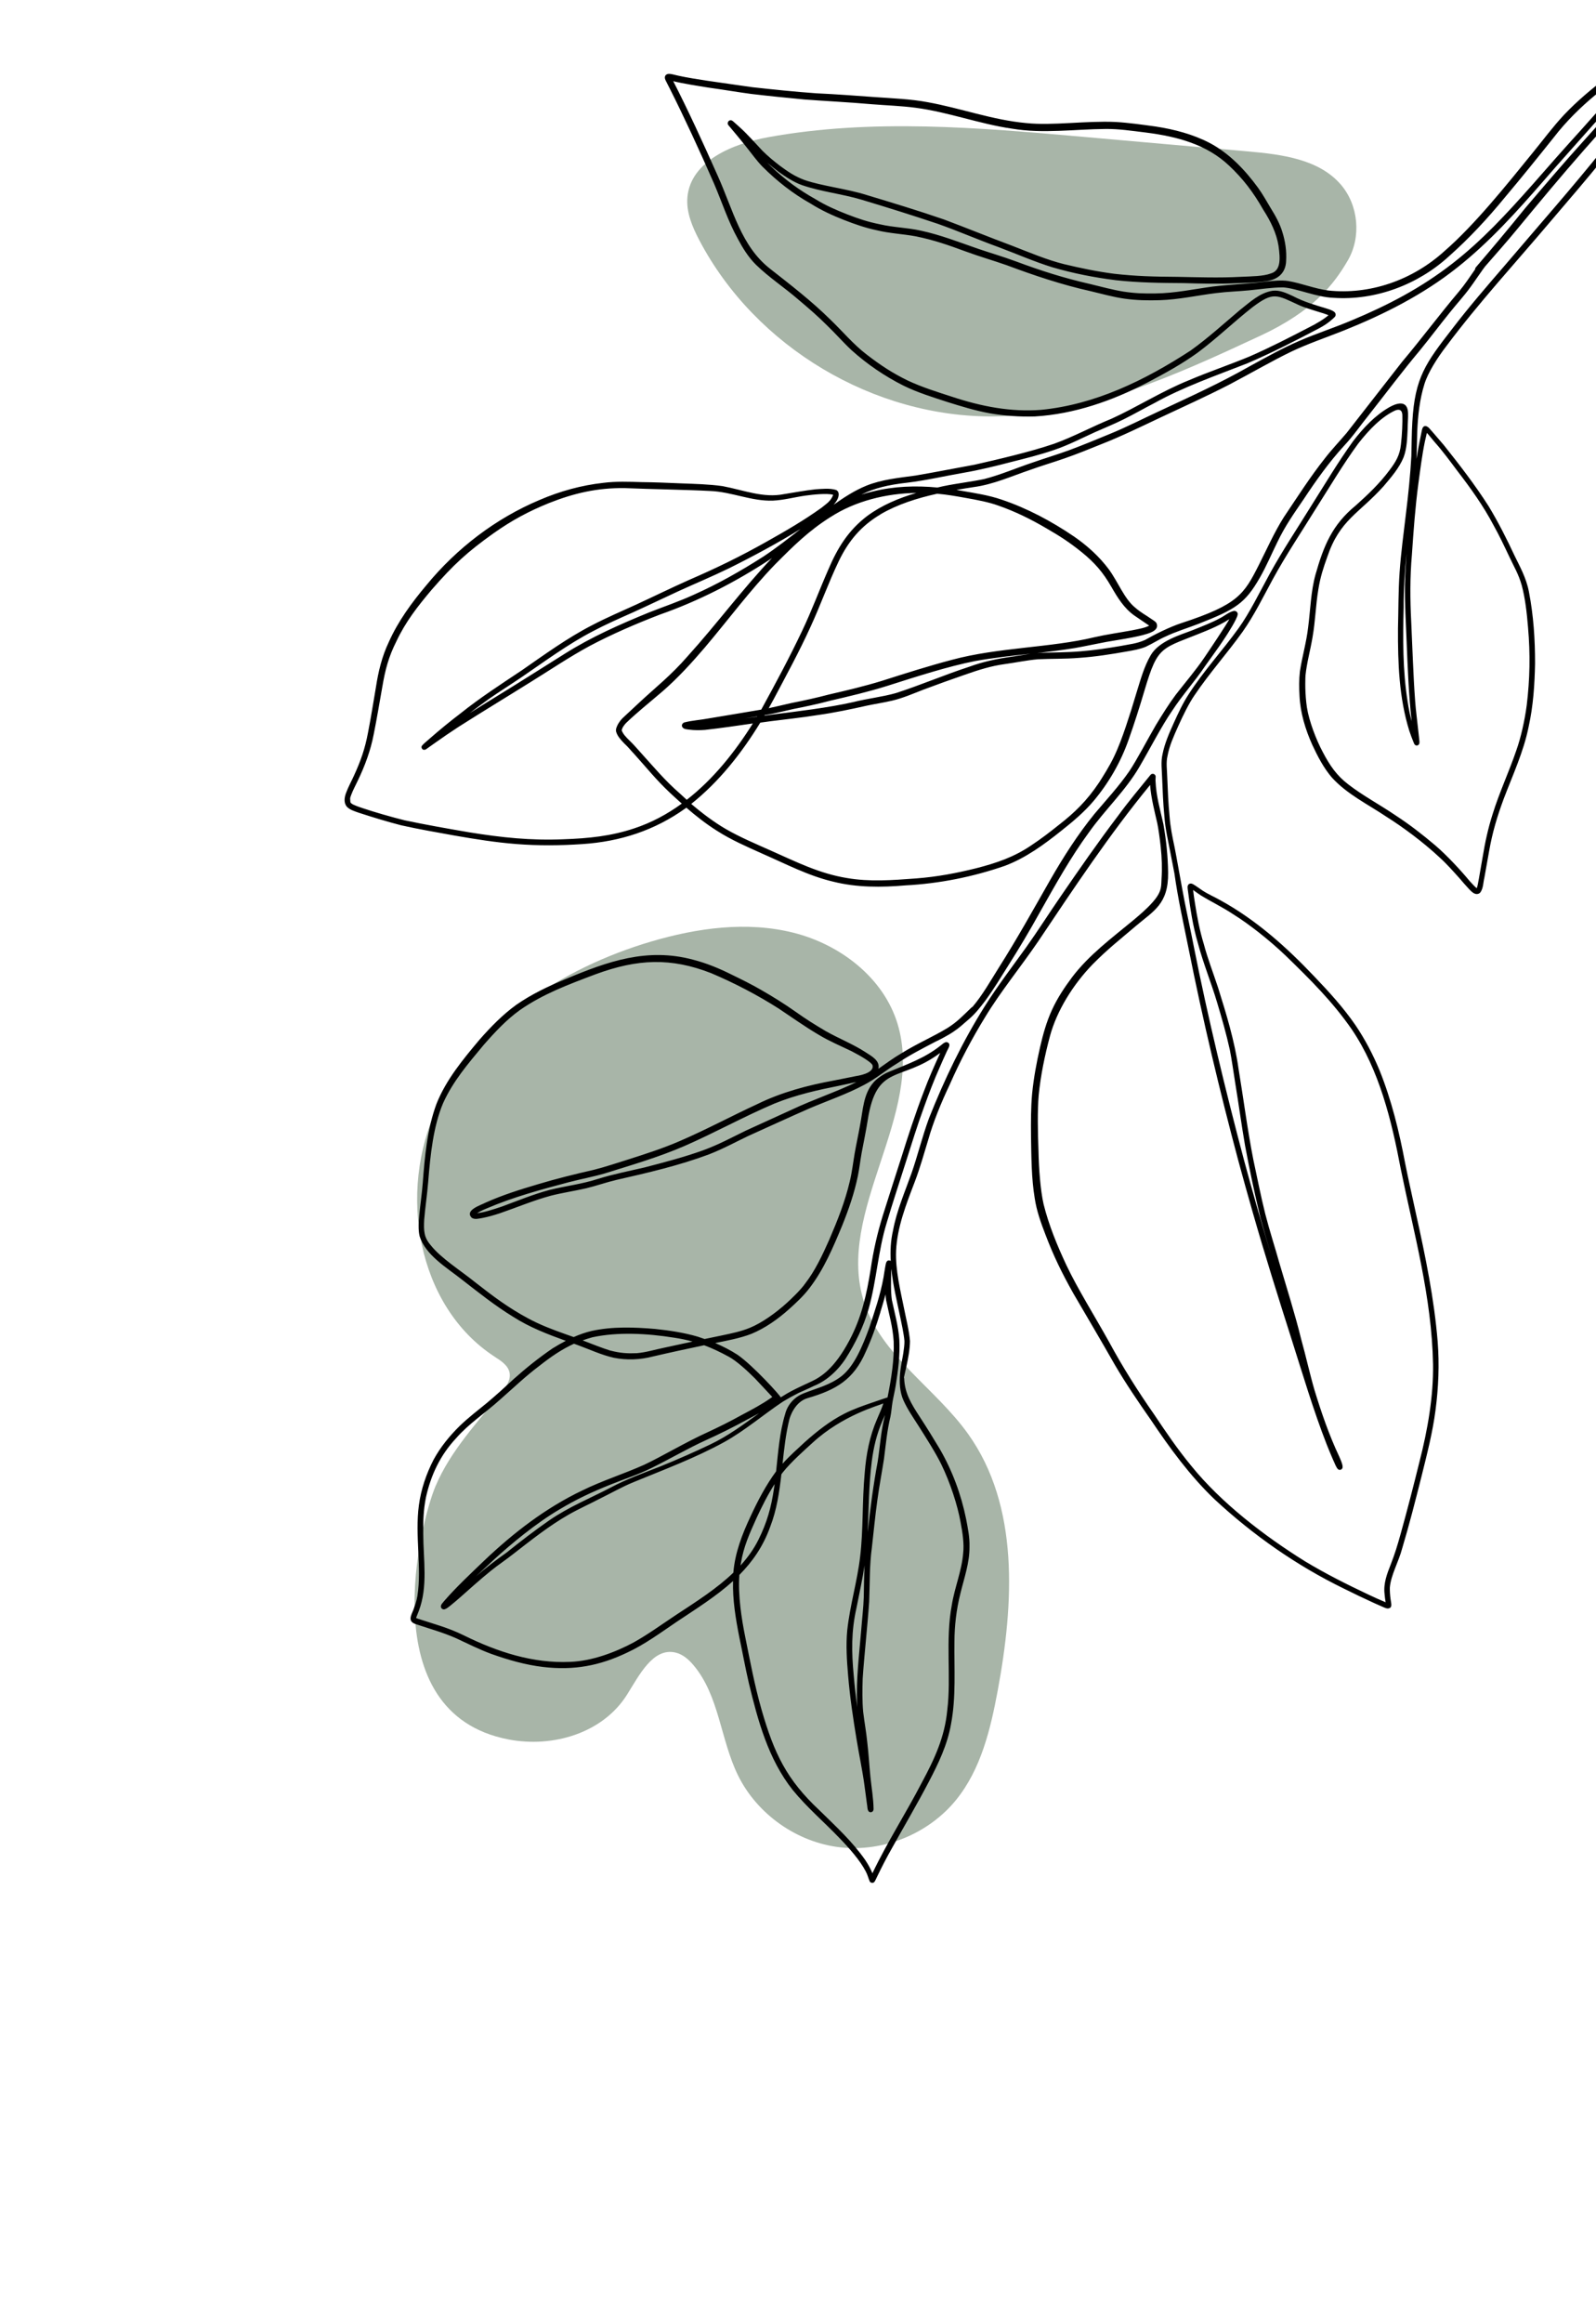 <svg width="176" height="256" viewBox="0 0 176 256" fill="none" xmlns="http://www.w3.org/2000/svg">
<g clip-path="url(#clip0_404_158)">
<path d="M138.939 37.017C129.63 41.352 119.958 45.767 109.686 45.886C96.391 46.039 83.306 38.242 77.124 26.481C76.342 24.995 75.651 23.366 75.808 21.699C76.185 17.745 80.794 15.831 84.703 15.121C96.153 13.039 107.912 14.059 119.505 15.083C125.554 15.616 131.608 16.15 137.657 16.688C141.351 17.017 145.436 17.531 147.858 20.337C149.812 22.599 150.136 26.119 148.63 28.701C147.124 31.282 144.883 34.255 138.934 37.022L138.939 37.017Z" fill="#A8B5A8"/>
<path d="M48.033 163.753C49.682 159.861 52.661 156.717 55.316 153.426C55.821 152.802 56.346 152.059 56.193 151.268C56.041 150.449 55.24 149.949 54.544 149.496C45.95 143.909 43.847 131.325 48.204 122.046C52.561 112.767 61.952 106.661 71.785 103.755C76.881 102.25 82.348 101.488 87.501 102.779C92.654 104.074 97.426 107.723 98.975 112.805C102.035 122.836 92.058 133.511 95.29 143.49C97.206 149.406 103.151 152.954 106.764 158.018C112.427 165.953 111.807 176.675 110.029 186.259C109.233 190.541 108.179 194.952 105.434 198.334C102.407 202.063 97.421 204.102 92.649 203.559C87.878 203.016 83.473 199.906 81.367 195.595C79.45 191.665 79.307 186.854 76.49 183.506C75.956 182.867 75.294 182.282 74.483 182.096C72.009 181.524 70.498 184.592 69.144 186.74C66.48 190.974 60.979 192.618 56.065 191.67C40.935 188.75 46.383 167.644 48.033 163.748V163.753Z" fill="#A8B5A8"/>
<path d="M143.925 74.775C143.944 74.656 143.93 74.709 143.925 74.775V74.775Z" fill="black"/>
<path d="M153.244 177.189C153.03 177.308 152.787 177.194 152.582 177.108C152.243 176.961 151.905 176.813 151.571 176.661C150.418 176.137 149.274 175.589 148.139 175.022C142.958 172.493 138.191 169.154 133.963 165.238C131.232 162.633 128.996 159.565 126.899 156.441C125.516 154.464 124.158 152.468 122.937 150.387C121.431 147.743 119.887 145.128 118.352 142.504C117.117 140.298 116.202 138.45 115.292 136.054C114.791 134.759 114.319 133.444 114.109 132.067C113.733 129.805 113.738 127.504 113.695 125.218C113.68 123.646 113.676 122.074 113.819 120.507C113.99 118.787 114.305 117.087 114.691 115.406C115.015 113.996 115.401 112.59 116.011 111.276C116.598 109.985 117.389 108.799 118.237 107.665C120.092 105.222 122.59 103.374 124.935 101.435C128.305 98.648 128.014 98.044 128.09 96.834C128.167 95.671 128.124 94.504 128 93.347C127.909 92.48 127.742 91.266 127.614 90.684C127.375 89.627 126.922 87.898 126.832 86.531C126.832 86.517 126.832 86.507 126.832 86.493C122.332 91.971 118.409 97.886 114.462 103.769C112.532 106.589 110.306 109.318 108.666 112.028C107.183 114.434 105.863 116.939 104.728 119.521C103.775 121.526 102.893 123.694 102.359 125.599C101.887 127.147 101.454 128.714 100.877 130.224C99.914 132.739 98.937 135.24 98.818 137.807C98.727 139.95 99.299 142.213 99.685 144.133C99.919 145.342 100.248 146.548 100.348 147.781C100.334 148.729 100.148 149.672 99.947 150.596C99.857 150.996 99.766 151.392 99.68 151.792C99.695 151.825 99.709 151.859 99.709 151.897C99.771 153.516 100.486 154.693 101.444 156.15C102.193 157.298 102.917 158.46 103.618 159.637C105.014 162.038 105.996 164.686 106.545 167.41C106.731 168.406 106.945 169.411 106.912 170.43C106.931 172.202 106.325 173.874 105.911 175.575C105.453 177.389 105.258 179.195 105.253 180.867C105.21 183.91 105.448 186.987 104.871 189.998C104.476 192.251 103.484 194.327 102.426 196.338C101.125 198.833 99.69 201.253 98.327 203.711C97.764 204.707 97.24 205.721 96.744 206.75C96.635 206.955 96.558 207.179 96.425 207.369C96.296 207.526 96.02 207.503 95.915 207.326C95.753 206.96 95.667 206.559 95.467 206.207C94.842 204.997 93.632 203.63 92.578 202.544C90.872 200.763 88.974 199.153 87.411 197.233C84.722 193.851 83.574 189.583 82.577 185.454C82.172 183.705 81.848 181.891 81.519 180.362C81.124 178.342 80.78 176.28 80.838 174.217C78.993 175.889 76.814 177.251 74.588 178.733C72.825 179.928 71.094 181.205 69.154 182.105C66.094 183.563 63.277 184.082 59.892 183.686C57.928 183.453 56.027 182.905 54.168 182.243C52.852 181.757 51.598 181.129 50.326 180.533C48.733 179.828 47.284 179.457 45.769 178.938C44.958 178.623 45.33 178.013 45.587 177.385C45.783 176.804 45.916 176.523 46.031 175.851C46.522 172.731 45.745 169.221 46.193 165.858C46.431 164.1 47.013 162.385 47.828 160.818C48.581 159.446 49.577 158.222 50.693 157.127C51.636 156.217 52.676 155.421 53.691 154.593C54.806 153.654 55.569 152.959 56.67 151.94C58.019 150.734 59.44 149.601 60.932 148.581C61.408 148.286 61.895 148.005 62.395 147.748C60.393 147.024 58.405 146.262 56.603 145.109C54.601 143.89 52.771 142.423 50.921 140.989C49.263 139.674 46.903 138.302 46.264 136.183C46.097 135.44 46.178 134.663 46.236 133.911C46.345 132.725 46.526 131.553 46.617 130.367C46.841 127.423 47.103 124.427 48.133 121.636C49.196 118.964 51.074 116.715 52.904 114.534C54.129 113.148 55.431 111.805 56.937 110.719C58.624 109.547 60.493 108.661 62.386 107.88C67.019 105.936 71.361 104.398 76.414 105.746C77.906 106.127 79.331 106.717 80.709 107.408C81.8 107.937 82.887 108.475 83.941 109.085C85.233 109.828 86.505 110.614 87.721 111.476C88.85 112.281 89.761 112.852 91.057 113.619C92.487 114.429 94.027 115.029 95.409 115.92C96.101 116.377 97.073 116.858 96.863 117.773C97.702 117.187 98.527 116.577 99.409 116.063C101.149 114.977 102.955 114.215 104.524 113.253C105.601 112.567 106.149 111.952 107.098 111.052C107.136 111.004 107.183 110.971 107.241 110.952C108.323 109.685 109.2 108.132 110.139 106.636C112.141 103.483 113.952 100.22 115.802 96.981C117.265 94.433 118.848 91.951 120.707 89.67C122.013 88.122 123.395 86.636 124.544 84.964C125.407 83.673 126.527 81.501 127.48 79.872C128.171 78.743 128.867 77.614 129.659 76.552C130.674 75.242 131.832 73.894 132.767 72.522C133.277 71.779 135.221 68.878 135.569 68.226C135.393 68.335 135.198 68.459 134.997 68.569C134.368 68.921 133.71 69.226 133.038 69.502C128.024 71.579 127.733 70.946 126.203 76.109C125.664 77.928 125.087 79.739 124.453 81.525C123.591 83.978 122.27 86.269 120.597 88.26C119.553 89.494 118.314 90.532 117.051 91.532C115.134 93.061 113.123 94.538 110.806 95.409C107.279 96.629 103.575 97.367 99.847 97.562C97.197 97.791 94.485 97.805 91.887 97.153C89.141 96.51 86.634 95.186 84.065 94.066C82.358 93.299 80.628 92.552 79.05 91.537C77.858 90.784 76.748 89.918 75.685 88.998C75.651 89.022 75.618 89.046 75.589 89.074C72.186 91.504 68.406 92.733 64.24 93.009C61.804 93.176 59.359 93.199 56.923 93.004C54.649 92.828 52.394 92.466 50.149 92.075C48.176 91.718 46.202 91.38 44.243 90.942C42.651 90.532 41.083 90.051 39.519 89.541C39.076 89.379 38.59 89.246 38.256 88.898C37.884 88.474 37.975 87.855 38.166 87.364C38.399 86.726 38.733 86.131 39.014 85.511C39.791 83.825 40.253 82.492 40.587 80.705C40.911 79.053 41.173 77.385 41.455 75.728C41.717 74.018 42.122 72.327 42.87 70.76C43.9 68.45 45.401 66.406 47.022 64.482C50.359 60.419 54.663 57.123 59.521 55.084C61.747 54.127 64.111 53.474 66.523 53.207C67.934 53.026 69.354 53.084 70.77 53.126C72.21 53.141 73.649 53.203 75.094 53.264C76.619 53.322 78.154 53.355 79.67 53.565C82.039 54.012 84.179 54.908 86.467 54.446C87.625 54.265 88.774 54.041 89.942 53.917C90.686 53.874 91.477 53.769 92.197 53.989C92.621 54.193 92.507 54.708 92.335 55.046C92.225 55.255 92.087 55.441 91.934 55.617C93.064 54.812 94.232 54.055 95.519 53.526C97.249 52.826 99.123 52.655 100.958 52.402C103.141 52.031 105.315 51.597 107.493 51.202C110.015 50.626 113.49 49.83 116.245 48.897C118.4 48.12 120.435 47.006 122.575 46.139C125.278 44.919 128.128 43.1 131.112 41.899C133.324 40.956 135.612 40.189 137.834 39.265C140.198 38.227 142.152 37.212 144.407 36.045C145.127 35.693 146.042 35.145 146.5 34.731C145.746 34.426 144.326 34.088 143.311 33.654C140.765 32.478 140.436 32.116 138.129 33.845C136.075 35.455 134.197 37.279 132.099 38.841C130.34 40.118 128.419 41.161 126.498 42.171C122.656 44.167 118.457 45.634 114.109 45.891C112.446 45.939 110.768 45.824 109.128 45.538C107.55 45.253 106.011 44.776 104.481 44.3C102.846 43.767 101.192 43.257 99.642 42.5C97.564 41.456 95.619 40.132 93.894 38.579C92.964 37.708 92.13 36.746 91.21 35.864C90.219 34.869 89.156 33.95 88.078 33.045C86.543 31.706 84.818 30.591 83.359 29.167C82.53 28.348 81.915 27.348 81.367 26.324C80.285 24.375 79.608 22.246 78.731 20.208C77.191 16.688 75.456 12.925 73.859 9.757C73.716 9.476 73.568 9.2 73.43 8.914C73.459 8.971 73.483 9.014 73.44 8.933C73.344 8.762 73.268 8.552 73.359 8.362C73.463 8.157 73.711 8.119 73.921 8.147C74.216 8.19 74.498 8.276 74.788 8.338C75.809 8.562 76.848 8.719 77.877 8.881C79.574 9.114 81.266 9.381 82.963 9.609C85.314 9.867 87.663 10.114 90.023 10.281C92.23 10.381 94.437 10.553 96.644 10.71C98.527 10.843 100.419 10.91 102.278 11.258C105.939 11.915 109.452 13.229 113.185 13.563C116.073 13.863 119.768 13.291 123.009 13.439C124.491 13.525 125.96 13.739 127.428 13.939C129.487 14.254 131.556 14.792 133.41 15.759C135.574 16.907 137.29 18.721 138.725 20.679C139.254 21.408 139.688 22.199 140.15 22.97C140.665 23.794 141.137 24.647 141.418 25.585C141.738 26.605 141.895 27.681 141.828 28.748C141.785 30.058 140.961 30.777 139.716 30.973C138.572 31.163 137.4 31.163 136.241 31.211C134.344 31.301 132.452 31.254 130.555 31.196C128.052 31.182 125.54 31.154 123.052 30.877C120.688 30.582 118.338 30.12 116.05 29.453C114.014 28.82 112.06 27.957 110.067 27.214C107.836 26.405 105.663 25.457 103.427 24.666C100.577 23.713 97.998 22.904 94.985 21.999C92.826 21.356 90.567 21.132 88.436 20.398C87.497 20.06 86.658 19.498 85.847 18.926C85.428 18.602 85.008 18.274 84.603 17.931C84.746 18.074 84.899 18.221 85.07 18.379C86.667 19.874 88.116 20.932 89.909 21.937C91.01 22.618 92.197 23.142 93.403 23.613C94.733 24.123 95.643 24.433 97.04 24.718C98.527 25.066 100.071 25.081 101.559 25.419C103.694 25.876 105.734 26.676 107.794 27.391C109.166 27.862 110.53 28.248 112.074 28.82C114.839 29.848 117.279 30.625 120.225 31.301C121.45 31.592 122.666 31.935 123.91 32.135C125.226 32.33 126.088 32.354 127.437 32.335C129.554 32.311 131.632 31.863 133.725 31.578C135.703 31.339 137.7 31.282 139.678 31.02C140.465 30.944 141.256 30.854 142.043 30.963C143.544 31.215 144.969 31.816 146.48 32.011C150.995 32.492 155.709 30.93 159.308 27.653C162.597 24.799 166.081 20.451 169.061 16.783C170.185 15.406 171.244 13.973 172.459 12.672C173.899 11.148 175.51 9.8 177.178 8.528C179.3 6.928 181.268 5.132 183.394 3.532C183.995 3.074 184.595 2.622 185.201 2.179C185.234 2.155 185.272 2.141 185.31 2.131C186.254 1.412 187.141 0.621 188.032 -0.16C189.481 -1.465 191.455 -3.342 193.104 -4.904C196.608 -8.238 200.178 -11.501 203.696 -14.816C207.032 -17.955 210.055 -20.184 213.172 -23.595C217.257 -28.063 220.78 -33.002 224.507 -37.766C225.251 -38.733 226.004 -39.69 226.757 -40.647C226.972 -40.919 227.186 -41.19 227.406 -41.457C227.482 -41.576 227.63 -41.648 227.763 -41.595C227.877 -41.567 227.963 -41.452 227.973 -41.333C227.982 -41.219 227.916 -41.124 227.844 -41.043C227.634 -40.766 227.42 -40.49 227.21 -40.214C226.595 -39.414 225.985 -38.613 225.375 -37.809C221.59 -32.893 217.986 -27.825 213.825 -23.219C211.027 -20.104 207.914 -17.669 205.131 -15.112C201.865 -12.058 198.591 -9.015 195.311 -5.976C193.29 -4.09 191.293 -2.18 189.252 -0.317C188.104 0.697 186.96 1.731 185.735 2.65C185.706 2.708 185.668 2.755 185.615 2.793C185.387 2.96 185.158 3.127 184.934 3.298C184.128 3.898 183.332 4.513 182.546 5.137C181.34 6.089 180.177 7.095 178.99 8.066C177.965 8.881 176.911 9.662 175.896 10.495C174.361 11.762 172.712 13.363 171.339 15.149C169.556 17.378 167.764 19.603 165.924 21.784C164.046 24.075 162.025 26.252 159.808 28.219C156.391 31.363 151.681 33.14 147.029 32.816C145.232 32.759 142.934 31.754 141.494 31.668C140.241 31.668 139.001 31.873 137.757 31.992C136.551 32.111 135.336 32.14 134.135 32.292C132.056 32.544 129.997 33.016 127.895 33.078C126.598 33.121 125.292 33.092 124.005 32.911C122.747 32.73 121.517 32.383 120.278 32.087C117.122 31.387 114.052 30.358 111.03 29.229C109.519 28.696 108.089 28.3 106.425 27.686C104.547 26.995 103.027 26.462 101.001 26.043C99.566 25.776 98.098 25.724 96.677 25.371C95.438 25.114 94.242 24.695 93.069 24.237C91.806 23.742 90.571 23.175 89.422 22.451C87.454 21.351 85.671 19.955 84.079 18.36C83.469 17.74 82.968 17.026 82.425 16.349C81.739 15.473 81.019 14.625 80.304 13.768C80.156 13.558 80.332 13.225 80.594 13.253C80.69 13.253 80.776 13.31 80.847 13.372C81.057 13.553 81.262 13.739 81.467 13.925C82.411 14.758 83.231 15.716 84.093 16.626C84.68 17.212 85.323 17.74 85.976 18.245C86.868 18.898 87.587 19.412 88.722 19.836C90.609 20.494 93.398 20.798 95.586 21.494C98.432 22.351 101.277 23.213 104.085 24.18C106.597 25.119 109.081 26.138 111.593 27.072C113.58 27.843 115.458 28.639 117.327 29.105C119.157 29.544 121.002 29.929 122.871 30.168C125.292 30.444 127.318 30.491 129.797 30.506C132.128 30.549 134.459 30.63 136.79 30.506C138.062 30.449 139.302 30.444 140.107 30.144C141.218 29.844 141.218 28.648 140.984 27.057C140.77 25.733 140.145 24.404 139.302 23.104C138.196 21.156 137.057 19.679 135.546 18.259C133.072 15.925 129.887 15.054 126.374 14.606C124.739 14.406 123.371 14.197 121.927 14.211C118.485 14.235 115.025 14.754 111.602 14.177C108.008 13.658 104.585 12.353 100.987 11.877C99.356 11.662 97.717 11.615 96.082 11.481C93.622 11.262 91.158 11.148 88.693 10.962C86.743 10.777 84.794 10.581 82.844 10.352C81.276 10.143 79.717 9.871 78.149 9.657C77.015 9.476 75.141 9.181 74.24 8.943C75.832 12.034 77.629 15.949 79.15 19.374C80.847 23.147 81.729 27.133 84.932 29.625C87.206 31.406 89.504 33.178 91.563 35.212C92.907 36.498 94.099 37.946 95.586 39.08C97.135 40.266 98.36 41.075 100.081 41.923C101.697 42.685 103.532 43.247 104.972 43.714C108.256 44.805 111.512 45.419 114.805 45.162C120.754 44.581 126.222 41.928 131.294 38.627C133.2 37.265 134.931 35.683 136.718 34.173C137.814 33.316 138.911 32.259 140.336 32.039C141.118 31.939 141.866 32.297 142.557 32.616C143.83 33.278 144.955 33.588 146.204 33.969C146.538 34.083 146.909 34.164 147.176 34.402C147.281 34.507 147.324 34.678 147.262 34.816C147.205 34.94 147.091 35.026 146.99 35.117C146.542 35.536 146.032 35.874 145.494 36.16C142.882 37.532 140.25 38.884 137.538 40.042C134.034 41.409 130.459 42.661 127.347 44.391C126.207 44.977 125.097 45.615 123.953 46.186C122.899 46.71 121.813 47.153 120.74 47.625C119.248 48.301 117.794 49.063 116.235 49.583C114.691 50.116 113.099 50.507 111.516 50.907C109.776 51.359 108.027 51.793 106.254 52.097C104.185 52.455 102.135 52.936 100.048 53.188C97.883 53.431 96.425 53.798 94.985 54.498C95.39 54.37 95.805 54.255 96.234 54.16C98.575 53.579 100.987 53.493 103.375 53.722C103.599 53.669 103.823 53.622 104.047 53.569C105.482 53.274 107.417 53.031 108.547 52.783C110.348 52.317 112.065 51.574 113.828 50.983C115.172 50.511 116.54 50.106 117.88 49.616C119.381 49.059 120.864 48.449 122.346 47.834C124.244 47.063 126.06 46.124 127.919 45.267C131.408 43.633 134.502 42.238 137.791 40.37C139.592 39.389 141.39 38.379 143.277 37.565C145.184 36.736 147.172 36.103 149.088 35.288C153.02 33.645 156.657 31.763 160.142 29.058C163.412 26.524 166.153 23.547 169.008 20.331C170.772 18.307 172.555 16.297 174.361 14.311C175.753 12.777 177.069 11.153 178.661 9.824C178.971 9.605 179.314 9.39 179.7 9.376C179.862 9.362 180 9.49 180.053 9.633C180.091 9.767 180.053 9.905 180 10.029C179.462 11.067 178.656 11.944 177.917 12.844C176.845 14.092 175.753 15.321 174.661 16.549C172.173 19.379 169.761 22.28 167.364 25.185C166.196 26.609 164.971 27.981 163.76 29.372C163.698 29.477 163.603 29.567 163.536 29.672C163.054 30.339 162.606 31.03 162.115 31.692C161.429 32.635 160.633 33.492 159.904 34.407C158.783 35.788 157.72 37.212 156.595 38.589C154.651 40.904 152.844 43.324 150.975 45.696C150.046 46.839 149.221 48.063 148.206 49.135C146.547 50.95 145.122 52.955 143.768 55.003C142.658 56.637 141.742 57.909 140.86 59.742C140.217 61.048 139.654 62.391 138.93 63.653C137.304 66.487 136.27 67.135 132.194 68.731C130.95 69.216 129.663 69.593 128.457 70.174C127.862 70.431 127.137 70.903 126.341 71.274C125.688 71.541 124.992 71.66 124.301 71.779C122.532 72.094 120.754 72.374 118.962 72.494C117.46 72.618 115.949 72.575 114.448 72.646C113.209 72.756 111.988 73.018 110.758 73.184C109.347 73.375 107.941 73.808 106.421 74.342C104.895 74.866 103.375 75.418 101.864 75.98C100.724 76.423 99.6 76.914 98.408 77.2C97.531 77.409 96.215 77.619 95.633 77.748C93.822 78.157 92.006 78.538 90.166 78.795C88.421 79.076 86.667 79.257 84.918 79.481C84.56 79.529 84.203 79.581 83.841 79.629C81.781 82.992 79.312 86.126 76.228 88.584C77.482 89.656 78.812 90.641 80.032 91.347C81.624 92.266 83.321 92.975 84.994 93.723C87.883 95.005 90.357 96.257 93.403 96.753C95.867 97.177 98.36 96.996 101.025 96.796C103.38 96.615 105.505 96.205 107.617 95.681C109.915 95.095 111.831 94.433 113.709 93.161C114.786 92.452 115.806 91.666 116.812 90.861C118.485 89.56 119.844 88.255 121.202 86.226C121.627 85.564 122.361 84.406 122.833 83.411C123.352 82.335 123.762 81.206 124.148 80.072C124.592 78.757 124.901 77.766 125.359 76.228C125.788 74.856 126.169 73.442 126.899 72.194C127.833 70.598 130.273 69.931 131.499 69.445C132.552 69.026 133.686 68.583 134.483 68.145C135.016 67.892 135.474 67.449 136.056 67.321C136.265 67.287 136.494 67.44 136.489 67.664C136.48 67.878 136.361 68.073 136.28 68.264C136.036 68.773 135.731 69.25 135.436 69.731C135.169 70.169 134.506 71.136 134.459 71.203C133.953 71.936 133.42 72.651 132.905 73.38C131.761 75.09 130.369 76.614 129.249 78.338C128.095 80.005 126.841 82.463 125.659 84.483C124.12 87.131 121.841 89.232 120.082 91.723C118.042 94.504 116.421 97.434 114.629 100.601C113.537 102.573 112.384 104.507 111.178 106.408C110.301 107.799 109.667 108.875 108.642 110.285C108.113 110.981 107.569 111.676 106.907 112.252C106.74 112.4 106.568 112.548 106.397 112.695C106.397 112.695 106.397 112.695 106.392 112.695C106.016 113.038 105.62 113.362 105.196 113.648C104.595 114.077 103.508 114.624 103.122 114.805C101.706 115.548 100.281 116.272 98.951 117.168C97.698 117.921 96.573 118.883 95.266 119.559C93.341 120.583 91.267 121.283 89.265 122.136C86.996 123.127 84.751 124.17 82.492 125.184C81.133 125.832 79.746 126.594 78.163 127.209C74.855 128.443 71.399 129.238 67.963 130.019C66.842 130.286 65.751 130.672 64.631 130.943C63.224 131.258 61.971 131.443 60.736 131.758C58.82 132.277 56.985 133.053 55.111 133.696C54.477 133.901 53.834 134.092 53.176 134.216C52.795 134.273 52.356 134.416 52.013 134.182C51.217 133.344 53.009 132.806 53.557 132.515C55.407 131.686 57.342 131.077 59.282 130.505C61.337 129.886 63.415 129.376 65.503 128.9C66.799 128.571 68.067 128.138 69.345 127.742C71.247 127.133 73.149 126.523 74.979 125.727C78.04 124.403 80.604 123.003 83.54 121.65C86.186 120.355 89.055 119.592 91.944 119.064C92.745 118.916 93.541 118.74 94.337 118.587C95.309 118.44 96.41 118.073 96.215 117.373C96.082 117.044 94.966 116.382 93.898 115.829C92.692 115.248 91.453 114.729 90.309 114.038C88.831 113.181 87.001 111.881 85.871 111.133C83.502 109.628 81.004 108.327 78.421 107.232C73.983 105.503 70.303 105.655 65.679 107.356C62.648 108.499 59.907 109.513 57.333 111.3C55.864 112.357 54.654 113.643 53.338 115.144C51.57 117.268 49.949 119.154 48.862 121.56C47.79 124.089 47.456 127.242 47.222 130.205C47.118 131.543 46.865 133.263 46.779 134.392C46.717 135.63 46.746 136.34 47.485 137.197C48.624 138.65 50.793 139.993 52.442 141.327C54.425 142.88 56.112 144.137 58.253 145.281C59.559 145.99 60.951 146.514 62.352 147.01C62.648 147.11 62.953 147.219 63.263 147.333C63.906 147.052 64.569 146.814 65.25 146.657C67.538 146.157 69.912 146.243 72.234 146.438C73.816 146.605 75.403 146.838 76.934 147.286C77.191 147.367 77.448 147.457 77.701 147.548C78.402 147.4 79.074 147.262 79.679 147.138C80.704 146.919 81.738 146.71 82.711 146.305C84.022 145.766 85.552 144.676 86.791 143.551C87.187 143.189 88.317 142.132 88.817 141.398C89.856 140.06 90.671 138.36 91.444 136.611C92.402 134.382 93.188 132.396 93.708 130.186C93.956 129.176 94.07 128.138 94.246 127.109C94.432 126.047 94.666 124.999 94.852 123.936C95.166 122.346 95.195 120.545 96.329 119.273C96.525 119.021 97.235 118.435 97.922 118.149C100.067 117.254 101.949 116.62 103.732 115.206C103.899 115.082 104.047 114.924 104.247 114.853C104.466 114.777 104.724 114.944 104.695 115.186C104.652 115.472 104.457 115.715 104.352 115.982C104.099 116.53 103.861 117.082 103.618 117.635C102.984 119.049 102.436 120.497 101.911 121.955C101.072 124.241 100.62 125.794 99.866 128.128C99.061 130.676 98.446 132.496 97.774 134.768C96.825 137.864 96.663 141.127 95.786 144.237C95.228 146.186 94.328 148.019 93.241 149.725C93.064 149.996 91.811 151.93 89.68 152.749C89.175 153.011 88.569 153.254 88.078 153.483C87.516 153.764 86.887 154.112 86.324 154.454C84.15 155.903 82.158 157.632 79.865 158.903C76.667 160.661 73.235 161.933 69.869 163.319C68.506 163.876 67.448 164.51 66.094 165.167C65.117 165.686 63.734 166.305 62.691 166.91C60.55 168.134 58.62 169.673 56.675 171.178C55.841 171.845 54.945 172.431 54.115 173.103C52.847 174.127 51.703 175.175 50.731 176.027C50.378 176.332 50.025 176.642 49.658 176.932C49.463 177.075 49.277 177.256 49.039 177.328C48.843 177.389 48.619 177.237 48.619 177.023C48.619 176.775 48.848 176.604 48.981 176.418C50.359 174.832 51.903 173.403 53.414 171.95C56.627 168.897 60.183 166.158 64.197 164.243C66.418 163.152 68.787 162.414 71.042 161.404C72.925 160.523 75.618 158.913 78.006 157.832C79.384 157.193 80.432 156.669 81.843 155.893C82.916 155.321 83.993 154.759 84.989 154.059C85.047 154.016 85.109 153.973 85.166 153.931C84.527 153.264 83.907 152.573 83.269 151.906C82.391 151.025 81.195 149.939 80.361 149.496C79.427 148.986 78.545 148.567 77.649 148.234C75.78 148.629 73.907 149.029 72.048 149.463C70.618 149.839 69.116 149.901 67.667 149.61C66.308 149.301 65.036 148.701 63.73 148.224C63.587 148.172 63.439 148.119 63.296 148.067C61.971 148.672 60.803 149.467 59.54 150.458C57.876 151.711 56.727 152.84 55.145 154.226C53.448 155.755 51.694 156.874 50.302 158.475C48.533 160.366 47.523 162.538 46.974 164.981C46.684 166.448 46.669 167.53 46.674 169.016C46.679 171.845 47.218 174.808 46.178 177.528C46.126 177.666 46.074 177.804 46.016 177.937C45.983 178.018 45.95 178.099 45.921 178.18C45.907 178.213 45.897 178.247 45.883 178.28C45.883 178.28 45.883 178.28 45.883 178.285C45.912 178.294 46.026 178.342 46.064 178.361C47.89 178.966 49.382 179.338 51.122 180.19C54.859 182.038 58.791 183.31 62.867 183.124C65.303 183.039 67.877 182.053 69.879 180.981C71.504 180.071 73.01 178.971 74.564 177.942C76.786 176.484 79.045 175.051 80.871 173.293C81.047 171.112 81.843 169.054 82.768 167.091C83.569 165.362 84.456 163.667 85.585 162.133C85.819 159.994 85.967 157.827 86.596 155.769C86.605 155.745 86.92 154.212 88.612 153.54C90.171 152.921 91.482 152.644 92.783 151.654C94.218 150.534 95.114 148.329 95.867 146.286C96.425 144.58 97.078 142.723 97.431 140.751C97.502 140.336 97.555 139.922 97.636 139.507C97.678 139.331 97.688 139.136 97.802 138.988C97.907 138.864 98.108 138.855 98.227 138.95C98.165 137.836 98.217 136.721 98.475 135.606C98.88 133.401 99.79 131.339 100.534 129.233C101.153 127.471 101.711 125.218 102.445 123.222C104.147 118.93 106.159 114.743 108.623 110.838C110.029 108.608 111.636 106.513 113.17 104.374C114.477 102.535 115.687 100.63 116.97 98.768C119.019 95.781 121.088 92.799 123.281 89.913C124.415 88.355 125.659 86.883 126.875 85.383C126.984 85.249 127.204 85.231 127.332 85.35C127.423 85.426 127.461 85.554 127.437 85.669C127.437 85.802 127.413 85.94 127.428 86.069C127.509 87.807 127.919 89.108 128.295 90.818C128.605 92.58 128.791 94.366 128.815 96.157C128.858 99.625 127.208 100.378 125.321 101.983C123.424 103.602 122.194 104.536 120.483 106.27C118.299 108.527 116.54 111.4 115.792 114.143C115.22 116.282 114.762 118.464 114.543 120.669C114.395 122.384 114.443 124.784 114.519 126.813C114.558 128.757 114.729 131.129 115.082 132.687C115.659 135.011 116.583 137.245 117.599 139.412C118.824 142.003 120.754 145.08 122.308 147.876C123.795 150.625 125.464 153.268 127.251 155.826C128.557 157.779 129.878 159.727 131.379 161.537C134.673 165.615 139.478 169.287 143.916 172.045C146.18 173.412 148.549 174.598 150.942 175.727C151.557 176.013 152.172 176.299 152.801 176.556C152.749 176.246 152.706 175.937 152.682 175.622C152.549 174.498 152.949 173.431 153.359 172.402C153.831 171.192 154.093 170.316 154.446 169.059C155.189 166.401 155.876 163.729 156.538 161.052C157.449 157.498 158.078 153.859 158.03 150.339C157.887 142.908 155.938 136.007 154.465 128.79C153.464 123.503 152.115 117.925 149.064 113.424C146.943 110.366 144.502 107.951 141.785 105.312C140.036 103.64 137.814 101.878 136.003 100.749C134.845 99.978 133.586 99.377 132.404 98.653C132.08 98.444 131.77 98.206 131.57 98.067C131.622 98.534 131.689 98.996 131.765 99.458C132.013 101.044 132.28 102.483 132.747 104.017C133.181 105.65 133.796 107.227 134.325 108.832C135.24 111.752 136.146 114.696 136.575 117.735C137.133 121.088 137.557 124.465 138.215 127.799C138.596 129.548 139.044 131.853 139.531 133.777C140.002 135.616 140.598 137.426 141.108 139.255C141.919 142.013 142.796 144.752 143.482 147.543C144.007 149.42 144.421 151.33 144.965 153.202C145.723 155.674 146.566 158.132 147.672 160.475C147.796 160.766 147.934 161.056 148.015 161.361C148.068 161.552 148.106 161.79 147.92 161.914C147.81 161.995 147.648 161.98 147.543 161.895C147.291 161.609 147.186 161.214 147.014 160.875C146.771 160.313 146.533 159.751 146.309 159.184C144.817 155.364 143.659 151.425 142.414 147.524C140.946 142.913 139.492 138.298 138.162 133.649C137.614 131.734 137.076 129.814 136.556 127.895C134.492 120.169 132.638 112.386 131.074 104.541C130.526 101.802 129.921 99.168 129.511 96.253C129.477 96.024 129.134 94.333 129.044 93.852C128.81 92.58 128.5 91.365 128.405 89.96C128.262 88.531 128.209 87.098 128.152 85.664C128.128 84.816 128 83.959 128.195 83.125C128.429 81.92 128.934 80.786 129.435 79.672C129.926 78.591 130.426 77.504 131.079 76.504C132.724 73.942 134.807 71.693 136.585 69.226C137.81 67.526 138.916 65.239 140.041 63.191C141.442 60.652 143.053 58.237 144.579 55.77C146.099 53.369 147.553 50.916 149.217 48.611C150.332 47.167 151.614 45.786 153.211 44.872C153.845 44.51 155.237 43.914 155.275 45.543C155.289 46.096 155.232 46.644 155.232 47.196C155.175 48.263 155.165 49.359 154.789 50.373C154.298 51.578 153.421 52.579 152.587 53.565C149.841 56.623 147.753 57.256 146.361 61.381C145.942 62.548 145.594 63.596 145.379 64.963C145.089 66.697 145.05 68.459 144.745 70.188C144.512 71.608 144.111 72.999 143.964 74.427C143.959 74.532 143.954 74.642 143.949 74.747C143.949 74.78 143.945 74.818 143.949 74.837C143.94 75.156 143.94 75.48 143.945 75.804C143.964 76.523 144.016 77.238 144.121 77.948C144.354 79.453 145.141 81.506 145.856 82.844C146.643 84.349 147.396 85.45 148.687 86.436C150.318 87.693 152.067 88.608 153.902 89.851C155.428 90.842 156.867 91.961 158.259 93.138C159.589 94.276 161.157 95.981 162.063 97.081C162.33 97.362 162.687 97.777 162.854 97.867C162.94 97.672 163.021 97.153 163.088 96.805C163.231 96.005 163.369 95.205 163.507 94.4C163.765 92.814 164.108 91.246 164.599 89.713C165.338 87.322 166.41 85.049 167.216 82.677C167.712 81.291 168.131 79.429 168.36 77.719C168.708 74.837 168.765 72.113 168.503 69.102C168.369 67.473 168.183 65.887 167.812 64.506C167.454 63.243 166.958 62.453 166.439 61.343C165.814 60.028 165.352 59.042 164.685 57.847C163.564 55.722 162.158 53.769 160.695 51.869C159.889 50.792 159.093 49.706 158.197 48.701C157.859 48.306 157.62 47.987 157.349 47.701C157.272 48.02 157.201 48.334 157.129 48.654C156.815 50.178 156.624 51.731 156.414 53.274C156.066 55.88 155.876 58.495 155.699 61.114C155.48 63.577 155.494 66.044 155.623 68.512C155.761 71.427 155.842 74.347 156.057 77.257C156.133 78.319 156.286 79.376 156.391 80.434C156.424 80.763 156.462 81.091 156.5 81.42C156.51 81.606 156.567 81.796 156.5 81.977C156.429 82.12 156.252 82.192 156.105 82.12C155.962 82.049 155.919 81.882 155.861 81.744C155.699 81.344 155.547 80.939 155.409 80.524C154.279 76.895 154.145 73.037 154.164 69.259C154.217 67.197 154.198 65.134 154.341 63.077C154.489 60.919 154.784 58.78 155.037 56.632C155.299 54.517 155.518 52.393 155.637 50.264C155.676 49.001 155.666 47.739 155.747 46.482C156.023 41.58 157.244 39.98 160.142 36.236C162.001 33.807 164.003 31.497 166 29.182C169.647 24.895 173.379 20.679 176.897 16.288C180.096 12.286 183.037 8.076 186.369 4.184C188.933 1.193 191.846 -1.47 194.71 -4.166C196.965 -6.281 199.196 -8.419 201.589 -10.377C203.824 -12.168 206.208 -13.768 208.343 -15.683C211.976 -18.77 215.603 -22.995 218.763 -26.963C221.013 -29.802 223.163 -32.721 225.418 -35.556C227.782 -38.513 230.189 -41.433 232.501 -44.429C235.48 -48.216 238.641 -51.85 241.725 -55.547C242.345 -56.294 242.974 -57.076 243.593 -57.866C243.722 -58.024 243.98 -58.047 244.132 -57.909C244.289 -57.776 244.313 -57.519 244.175 -57.366C241.429 -53.851 238.445 -50.531 235.647 -47.059C233.893 -44.925 232.225 -42.729 230.509 -40.566C228.664 -38.261 226.762 -35.994 224.936 -33.669C220.07 -27.458 215.355 -21.032 209.449 -15.745C208.3 -14.721 207.128 -13.721 205.908 -12.783C204.225 -11.506 201.88 -9.791 200.578 -8.61C198.624 -6.876 196.712 -5.09 194.82 -3.289C192.956 -1.546 191.078 0.183 189.305 2.022C186.774 4.618 184.529 7.471 182.336 10.352C180.558 12.672 178.804 15.006 176.973 17.278C175.043 19.674 173.026 22.003 171.029 24.347C167.154 28.934 163.069 33.354 159.475 38.17C158.516 39.418 157.482 41.028 157.082 42.314C156.553 44 156.362 45.781 156.286 47.544C156.252 48.549 156.248 49.559 156.2 50.564C156.357 49.592 156.543 48.62 156.748 47.658C156.81 47.391 156.839 46.92 157.215 46.948C157.539 47.001 157.72 47.349 157.944 47.563C158.45 48.149 158.702 48.439 159.217 49.044C160.952 51.221 162.664 53.436 164.16 55.779C165.233 57.551 166.167 59.404 167.044 61.281C167.564 62.358 168.307 63.653 168.603 65.206C169.108 67.807 169.285 70.469 169.28 73.118C169.232 75.456 169.08 77.8 168.57 80.086C168.017 82.844 166.815 85.407 165.824 88.022C165.114 89.941 164.58 91.685 164.208 93.819C164.036 94.781 163.87 95.743 163.693 96.705C163.555 97.258 163.584 97.886 163.231 98.358C163.088 98.506 162.854 98.558 162.664 98.482C162.387 98.396 162.192 98.158 161.991 97.958C161.629 97.577 161.291 97.177 160.948 96.777C160.318 96.081 159.599 95.252 158.755 94.486C156.953 92.799 154.703 91.137 152.854 89.975C150.828 88.617 148.559 87.522 146.89 85.697C145.966 84.626 145.308 83.349 144.712 82.073C143.949 80.372 143.396 78.562 143.306 76.69C143.253 75.785 143.244 74.875 143.349 73.97C143.597 72.351 144.064 70.774 144.254 69.145C144.507 67.197 144.545 65.211 145.069 63.305C145.97 60.147 146.9 57.828 149.507 55.699C150.837 54.512 152.134 53.279 153.202 51.845C153.912 50.907 154.365 50.183 154.489 48.973C154.617 47.906 154.674 46.558 154.646 45.748C154.617 44.938 154.021 45.172 153.869 45.224C152.358 45.915 150.975 47.349 149.784 48.873C148.087 51.188 146.7 53.555 145.079 56.094C143.487 58.666 141.799 61.181 140.35 63.839C139.292 65.787 138.315 67.788 137.038 69.602C135.341 71.974 133.381 74.156 131.751 76.576C131.146 77.438 130.45 78.843 129.916 80.043C129.401 81.201 128.963 82.158 128.753 83.278C128.562 84.064 128.705 84.83 128.72 85.688C128.777 87.102 128.834 88.517 128.972 89.932C129.068 91.199 129.282 92.185 129.539 93.414C129.692 94.138 130.326 97.782 130.626 99.306C130.936 100.882 131.303 102.516 131.642 104.269C133.162 111.943 135.121 120.069 137.195 127.88C138.129 131.358 139.13 134.816 140.164 138.264C139.764 136.897 139.364 135.53 138.987 134.154C138.353 131.539 137.8 128.9 137.304 126.256C136.899 123.932 136.589 121.593 136.203 119.264C136.027 118.13 135.812 116.649 135.627 115.715C135.24 113.948 134.74 112.209 134.22 110.476C133.572 108.289 132.695 106.174 132.109 103.969C131.537 102.045 131.246 100.054 130.989 98.072C130.969 97.867 130.912 97.644 131.055 97.472C131.198 97.31 131.437 97.343 131.603 97.453C131.799 97.558 132.638 98.153 132.585 98.115C133.219 98.534 133.92 98.829 134.578 99.201C138.501 101.354 141.861 104.355 144.922 107.584C146.547 109.28 148.139 111.023 149.474 112.962C150.527 114.52 151.409 116.201 152.129 117.94C153.454 121.226 154.293 124.684 154.951 128.161C155.285 129.871 155.757 131.905 156.162 133.801C157.191 138.436 158.154 143.099 158.54 147.834C158.736 150.353 158.631 152.887 158.302 155.393C157.987 157.836 157.368 160.223 156.777 162.609C156.1 165.296 155.418 167.982 154.622 170.635C154.231 172.117 153.373 173.565 153.264 174.946C153.259 175.356 153.287 175.765 153.34 176.17C153.364 176.394 153.421 176.608 153.43 176.832C153.43 176.97 153.392 177.118 153.268 177.189H153.244ZM91.853 54.555C91.853 54.555 91.853 54.532 91.858 54.512C91.153 54.341 89.718 54.489 88.779 54.617C87.597 54.789 86.434 55.108 85.242 55.165C82.882 55.251 80.671 54.193 78.33 54.103C75.389 53.95 72.014 53.917 68.868 53.784C65.865 53.75 63.315 54.336 60.545 55.432C58.31 56.337 56.48 57.313 54.42 58.766C51.532 60.824 50.011 62.219 47.613 64.972C46.012 66.868 44.72 68.531 43.705 70.684C42.851 72.384 42.48 73.794 42.16 75.685C41.846 77.428 41.564 79.176 41.212 80.91C40.873 82.692 40.239 84.397 39.453 86.026C39.205 86.555 38.919 87.069 38.719 87.617C38.704 87.674 38.623 87.888 38.68 87.726C38.618 87.869 38.599 88.017 38.623 88.165C38.623 88.284 38.628 88.403 38.695 88.503C38.657 88.417 38.676 88.45 38.709 88.493C38.742 88.522 38.776 88.546 38.809 88.574C38.881 88.622 38.952 88.66 39.033 88.693C39.372 88.846 39.724 88.965 40.077 89.079C41.231 89.47 43.175 90.032 44.634 90.394C46.994 90.889 49.367 91.308 51.741 91.713C55.331 92.294 58.562 92.633 62.142 92.48C64.926 92.385 67.391 92.132 69.936 91.28C71.847 90.651 73.587 89.713 75.184 88.55C74.731 88.146 74.283 87.736 73.84 87.322C72.329 85.897 71.28 84.573 69.96 83.111C69.516 82.649 69.354 82.396 68.816 81.896C68.463 81.52 68.072 81.115 67.939 80.605C67.891 80.41 67.963 80.21 68.039 80.029C68.22 79.605 68.511 79.243 68.859 78.943C69.397 78.448 69.927 77.952 70.46 77.452C72.305 75.728 73.973 74.451 75.837 72.303C79.031 68.778 81.858 64.934 85.132 61.486C85.032 61.553 84.937 61.624 84.842 61.691C81.071 64.153 77.043 66.225 72.787 67.716C70.07 68.759 67.395 69.921 65.002 71.193C62.767 72.403 60.665 73.827 58.505 75.161C55.86 76.814 53.19 78.424 50.559 80.1C49.672 80.677 48.8 81.272 47.937 81.887C47.647 82.091 47.361 82.301 47.07 82.501C46.927 82.635 46.66 82.697 46.536 82.496C46.474 82.406 46.469 82.292 46.512 82.192C46.77 81.877 47.122 81.639 47.418 81.358C48.51 80.405 49.63 79.486 50.783 78.61C52.943 76.881 55.264 75.385 57.562 73.851C60.083 72.103 62.576 70.288 65.312 68.883C66.909 68.045 68.568 67.349 70.203 66.597C72.124 65.711 74.026 64.777 75.961 63.915C79.04 62.581 81.662 61.31 84.599 59.652C86.643 58.509 88.679 57.323 90.586 55.956C91.186 55.465 91.582 55.251 91.868 54.565L91.853 54.555ZM88.307 58.28C85.738 59.852 83.083 61.286 80.385 62.624C78.526 63.529 76.614 64.32 74.736 65.182C73.096 65.939 71.471 66.721 69.826 67.468C68.249 68.169 66.766 68.821 65.403 69.545C62.6 70.998 60.059 72.894 57.452 74.666C56.275 75.461 55.069 76.214 53.901 77.028C53.195 77.533 52.499 78.047 51.808 78.572C52.828 77.928 53.853 77.295 54.878 76.666C57.366 75.142 59.831 73.565 62.304 72.022C65.222 70.183 68.387 68.788 71.571 67.487C73.239 66.83 74.941 66.259 76.571 65.506C79.145 64.358 81.662 62.939 84.189 61.324C85.614 60.381 86.953 59.323 88.302 58.28H88.307ZM91.582 56.975C89.151 58.509 87.492 60.166 85.48 62.186C82.687 65.068 80.308 68.307 77.715 71.36C76.271 73.046 74.774 74.689 73.096 76.152C71.509 77.514 70.303 78.452 69.002 79.705C68.697 80.067 68.62 80.205 68.558 80.477C68.706 80.891 69.035 81.229 69.445 81.629C69.826 81.992 70.17 82.387 70.517 82.777C72.076 84.492 73.268 85.959 75.046 87.503C75.27 87.712 75.499 87.922 75.732 88.131C78.65 85.869 81.043 82.868 83.021 79.719C81.262 79.972 79.503 80.234 77.739 80.429C77.162 80.472 76.581 80.477 76.009 80.401C75.718 80.358 75.332 80.362 75.213 80.048C75.146 79.858 75.289 79.662 75.47 79.605C76.347 79.381 77.267 79.334 78.159 79.162C80.084 78.834 82.015 78.529 83.941 78.195C83.96 78.162 83.984 78.124 84.003 78.09C85.547 75.271 87.072 72.432 88.45 69.526C89.508 67.311 90.357 65.006 91.344 62.758C92.354 60.381 93.55 58.437 95.633 56.856C97.259 55.656 99.123 54.884 101.049 54.317C97.75 54.365 94.308 55.203 91.572 56.985L91.582 56.975ZM83.488 78.972C83.488 78.972 83.497 78.953 83.502 78.943C83.054 79.019 82.611 79.091 82.163 79.157C82.606 79.096 83.044 79.034 83.488 78.972ZM97.116 56.67C94.947 57.952 93.56 59.614 92.478 61.872C91.344 64.244 90.466 66.73 89.361 69.117C88.131 71.822 86.705 74.427 85.314 77.052C85.137 77.381 84.951 77.709 84.77 78.038C85.552 77.876 86.415 77.657 87.296 77.462C88.76 77.171 89.909 76.923 91.439 76.523C93.398 76.071 95.352 75.609 97.273 75.018C99.828 74.204 102.378 73.389 104.972 72.708C110.053 71.331 115.911 71.374 120.688 70.217C122.046 69.907 123.428 69.717 124.797 69.464C125.345 69.345 126.207 69.226 126.727 68.94C126.346 68.688 125.507 68.116 125.063 67.807C123.953 67.011 123.233 65.844 122.566 64.682C121.627 63.043 120.721 62.01 119.286 60.843C117.899 59.728 116.884 59.08 115.401 58.223C113.704 57.223 111.926 56.346 110.062 55.703C109.076 55.341 107.717 55.079 106.43 54.855C105.41 54.67 104.385 54.493 103.351 54.403C101.134 54.894 98.966 55.579 97.102 56.67H97.116ZM114.701 71.932C116.188 71.889 117.68 71.894 119.167 71.77C120.64 71.655 122.108 71.431 123.567 71.184C124.62 70.974 125.273 70.95 126.265 70.522C127.166 69.998 128.963 69.088 130.283 68.659C136.532 66.621 137.181 65.482 138.811 62.272C139.707 60.505 140.508 58.68 141.566 57.004C143.048 54.803 144.474 52.555 146.128 50.473C146.876 49.506 147.72 48.63 148.506 47.701C150.537 45.086 152.587 42.485 154.617 39.87C156.762 37.327 158.745 34.654 160.895 32.116C161.52 31.368 162.063 30.553 162.616 29.753C162.635 29.729 162.654 29.701 162.668 29.677C162.668 29.596 162.692 29.52 162.749 29.458C164.589 27.314 166.405 25.147 168.183 22.947C170.314 20.446 172.44 17.945 174.647 15.511C175.715 14.325 176.792 13.144 177.831 11.934C178.303 11.381 178.832 10.743 179.157 10.214C179.09 10.262 179.023 10.31 178.961 10.362C178.885 10.424 178.813 10.486 178.737 10.548C177.698 11.486 176.783 12.544 175.844 13.577C173.97 15.702 172.059 17.793 170.214 19.936C167.263 23.323 164.241 26.681 160.704 29.477C156.958 32.454 152.639 34.636 148.211 36.412C146.28 37.179 144.307 37.841 142.429 38.732C140.346 39.727 137.853 41.18 135.541 42.39C133.067 43.662 130.521 44.81 128.005 45.991C125.821 47.02 123.657 48.082 121.407 48.963C120.082 49.497 118.757 50.04 117.403 50.507C116.14 50.95 114.858 51.321 113.599 51.778C111.54 52.474 109.533 53.388 107.365 53.674C106.74 53.769 106.106 53.869 105.472 53.984C105.701 54.022 105.93 54.06 106.154 54.103C107.593 54.35 109.042 54.574 110.43 55.046C113.29 56.008 115.978 57.447 118.466 59.138C119.901 60.133 121.212 61.314 122.265 62.719C123.309 64.144 123.977 65.968 125.159 66.935C125.845 67.53 126.265 67.711 127.042 68.254C127.218 68.383 127.433 68.483 127.537 68.678C127.9 69.54 126.57 69.822 125.979 69.993C124.51 70.35 123.5 70.469 121.989 70.736C120.835 70.95 119.691 71.208 118.538 71.408C117.155 71.636 115.759 71.803 114.367 71.96C114.476 71.951 114.591 71.946 114.701 71.941V71.932ZM84.918 78.767C87.93 78.395 91.377 77.976 94.046 77.376C95.748 76.952 97.278 76.8 98.799 76.371C101.511 75.495 104.142 74.366 106.854 73.48C108.394 72.913 110.001 72.575 111.621 72.356C112.293 72.26 112.961 72.132 113.633 72.036C111.597 72.26 109.557 72.479 107.541 72.841C104.566 73.422 101.02 74.57 97.841 75.58C95.762 76.233 93.641 76.728 91.525 77.219C90.209 77.576 88.574 77.914 87.525 78.119C86.572 78.329 85.623 78.572 84.66 78.748C84.551 78.767 84.441 78.786 84.327 78.805C84.317 78.824 84.303 78.843 84.293 78.862C84.503 78.834 84.708 78.8 84.918 78.772V78.767ZM94.232 119.273C93.636 119.397 93.04 119.535 92.445 119.659C90.347 120.074 87.797 120.626 85.38 121.612C82.01 123.046 78.802 124.832 75.446 126.294C72.634 127.509 69.688 128.366 66.771 129.276C65.446 129.667 64.082 129.919 62.748 130.262C59.668 131.077 56.58 131.91 53.648 133.168C53.224 133.339 52.8 133.558 52.604 133.677C53.219 133.649 54.473 133.253 55.369 132.944C57.099 132.305 58.815 131.601 60.603 131.119C62.538 130.648 64.14 130.486 65.956 129.9C67.638 129.376 69.364 129.043 71.075 128.643C73.244 128.081 75.418 127.514 77.529 126.756C79.307 126.104 80.628 125.37 82.249 124.584C83.95 123.794 85.666 123.041 87.368 122.25C89.656 121.169 92.368 120.259 94.447 119.235C94.375 119.249 94.308 119.264 94.242 119.278L94.232 119.273ZM82.568 156.331C81.004 157.189 79.412 157.989 77.787 158.722C75.909 159.575 73.897 160.747 71.838 161.766C70.389 162.485 68.844 162.976 67.343 163.581C65.255 164.414 63.577 165.2 61.699 166.324C59.068 167.873 56.341 170.149 54.487 171.84C53.824 172.46 53.152 173.074 52.49 173.698C53.572 172.764 54.706 171.893 55.874 171.073C57.399 169.849 58.949 168.654 60.555 167.539C62.795 166.005 65.141 165.067 67.3 163.938C69.073 162.995 70.961 162.314 72.829 161.585C74.631 160.856 76.71 159.942 78.316 159.17C80.251 158.251 81.977 156.979 83.707 155.726C83.707 155.726 83.707 155.726 83.712 155.722C83.335 155.931 82.949 156.136 82.568 156.336V156.331ZM81.329 149.282C83.068 150.487 86.095 153.835 86.095 153.978C86.191 153.916 86.286 153.859 86.381 153.802C87.349 153.183 88.593 152.644 89.499 152.216C90.519 151.735 92.016 150.811 93.665 147.705C95.004 145.18 95.552 142.727 96.015 139.855C96.301 137.859 96.749 135.892 97.345 133.963C98.031 131.767 98.746 129.581 99.442 127.404C100.028 125.518 100.972 122.612 101.873 120.283C102.412 118.835 103.041 117.42 103.685 116.02C99.294 119.302 96.668 117.125 95.681 123.474C95.495 124.661 95.243 125.832 95.023 127.014C94.871 127.866 94.775 128.724 94.604 129.571C94.218 131.458 93.584 133.282 92.864 135.068C91.873 137.45 90.857 139.865 89.279 141.922C88.622 142.794 87.816 143.537 87.006 144.266C85.776 145.362 84.408 146.333 82.882 146.971C81.572 147.481 80.089 147.738 78.869 147.991C79.722 148.358 80.552 148.781 81.333 149.286L81.329 149.282ZM67.3 148.82C68.415 149.105 69.15 149.153 70.227 149.11C71.314 149.01 72.148 148.729 73.335 148.486C74.312 148.272 75.356 148.043 76.376 147.829C75.723 147.648 75.051 147.505 74.326 147.4C71.328 146.919 68.101 146.762 65.341 147.353C64.96 147.457 64.597 147.572 64.249 147.7C65.35 148.124 66.447 148.558 67.3 148.824V148.82ZM83.421 167.291C82.63 169.044 82.001 170.435 81.7 172.269C81.686 172.345 81.672 172.426 81.657 172.507C82.444 171.64 83.126 170.697 83.65 169.64C84.57 167.782 85.051 166.11 85.352 164.014C85.376 163.852 85.399 163.69 85.423 163.528C84.675 164.691 84.069 165.901 83.421 167.287V167.291ZM97.078 144.618C96.635 146.09 96.124 147.543 95.476 148.943C94.137 152.04 92.187 153.149 89.065 154.059C87.587 154.488 87.091 156.231 87.049 156.398C86.653 157.998 86.472 159.646 86.296 161.29C87.058 160.437 87.921 159.675 88.76 158.899C90.099 157.708 91.529 156.574 93.136 155.764C94.103 155.269 95.128 154.917 96.153 154.564C97.149 154.221 97.86 153.978 97.874 153.983C98.298 151.873 98.627 149.791 98.551 147.81C98.441 146.119 98.046 144.885 97.707 143.223C97.678 143.028 97.664 142.827 97.655 142.627C97.478 143.294 97.273 143.956 97.073 144.614L97.078 144.618ZM98.274 140.193C98.265 141.208 98.212 142.232 98.351 143.237C98.584 144.371 99.089 146.195 99.175 147.643C99.261 149.31 99.046 150.982 98.784 152.625C98.689 153.235 98.537 153.831 98.432 154.44C98.332 154.993 98.308 155.555 98.193 156.107C97.822 157.632 97.683 159.199 97.483 160.751C97.245 162.29 96.949 163.814 96.744 165.358C96.506 167.072 96.344 168.797 96.148 170.516C95.872 172.564 95.934 174.341 95.848 176.484C95.662 179.219 95.29 182.538 95.133 184.968C95.095 186.187 95.076 187.407 95.186 188.621C95.314 189.726 95.524 190.822 95.633 191.932C95.791 193.232 95.858 194.537 95.991 195.837C96.11 196.995 96.315 198.152 96.334 199.319C96.344 199.467 96.267 199.624 96.12 199.672C96.015 199.715 95.896 199.691 95.81 199.619C95.619 199.405 95.667 199.067 95.605 198.8C95.514 198.114 95.424 197.428 95.329 196.738C95.104 195.051 94.737 193.389 94.466 191.712C94.075 189.364 93.727 187.011 93.527 184.639C93.388 182.977 93.269 181.305 93.431 179.638C93.727 176.894 94.542 174.231 94.857 171.493C95.214 168.492 95.061 165.477 95.357 162.304C95.51 160.28 95.9 158.256 96.711 156.388C96.959 155.798 97.264 155.145 97.412 154.645C96.849 154.902 92.945 155.922 89.627 158.961C88.712 159.799 87.287 161.042 86.329 162.238C86.272 162.309 86.219 162.385 86.167 162.457C85.943 164.424 85.657 166.382 84.932 168.244C84.155 170.411 82.968 172.098 81.534 173.541C81.367 175.789 81.781 178.394 82.172 180.333C82.74 183.129 83.183 185.587 83.979 188.388C85.376 193.232 86.744 196.095 90.366 199.481C92.24 201.32 93.994 202.916 95.424 204.973C95.729 205.431 95.996 205.912 96.206 206.417C97.836 203.001 99.895 199.815 101.635 196.461C103.06 193.823 104.18 191.403 104.457 188.469C104.919 184.82 104.228 180.719 104.962 176.856C105.272 174.917 106.068 173.079 106.216 171.116C106.33 170.159 106.154 168.887 105.925 167.72C105.582 165.815 104.781 163.381 103.818 161.39C103.217 160.151 102.174 158.513 101.292 157.122C100.71 156.207 100.081 155.312 99.633 154.316C98.794 152.449 99.466 150.129 99.614 149.091C99.68 148.61 99.747 148.181 99.738 147.767C99.671 146.952 99.399 145.757 99.275 145.138C98.913 143.39 98.475 141.608 98.289 139.822C98.279 139.95 98.274 140.074 98.265 140.203L98.274 140.193ZM97.588 155.912C97.483 156.165 97.369 156.422 97.264 156.674C96.682 158.056 96.344 159.418 96.134 161.042C95.8 163.7 95.81 166.177 95.686 168.835C95.967 166.229 96.306 163.633 96.787 161.061C97.035 159.475 97.13 157.86 97.507 156.293C97.54 156.169 97.564 156.041 97.588 155.912ZM95.343 172.493C95.1 174.065 94.752 175.627 94.447 177.189C93.865 179.766 93.898 182.019 94.146 184.634C94.246 185.801 94.38 186.964 94.537 188.126C94.528 187.992 94.518 187.864 94.518 187.73C94.399 185.053 94.742 182.386 94.961 179.723C95.061 178.423 95.224 177.056 95.252 175.98C95.276 174.817 95.281 173.65 95.343 172.493ZM154.789 66.916C154.703 70.374 154.679 73.856 155.223 77.285C155.332 78.024 155.48 78.757 155.671 79.481C155.347 76.576 155.237 73.651 155.118 70.727C155.037 68.626 154.903 66.525 154.927 64.425C154.956 63.272 155.037 62.124 155.118 60.976C154.918 62.948 154.775 64.925 154.789 66.916Z" fill="black"/>
</g>
<defs>
<clipPath id="clip0_404_158">
<rect width="176" height="255" fill="white"/>
</clipPath>
</defs>
</svg>
